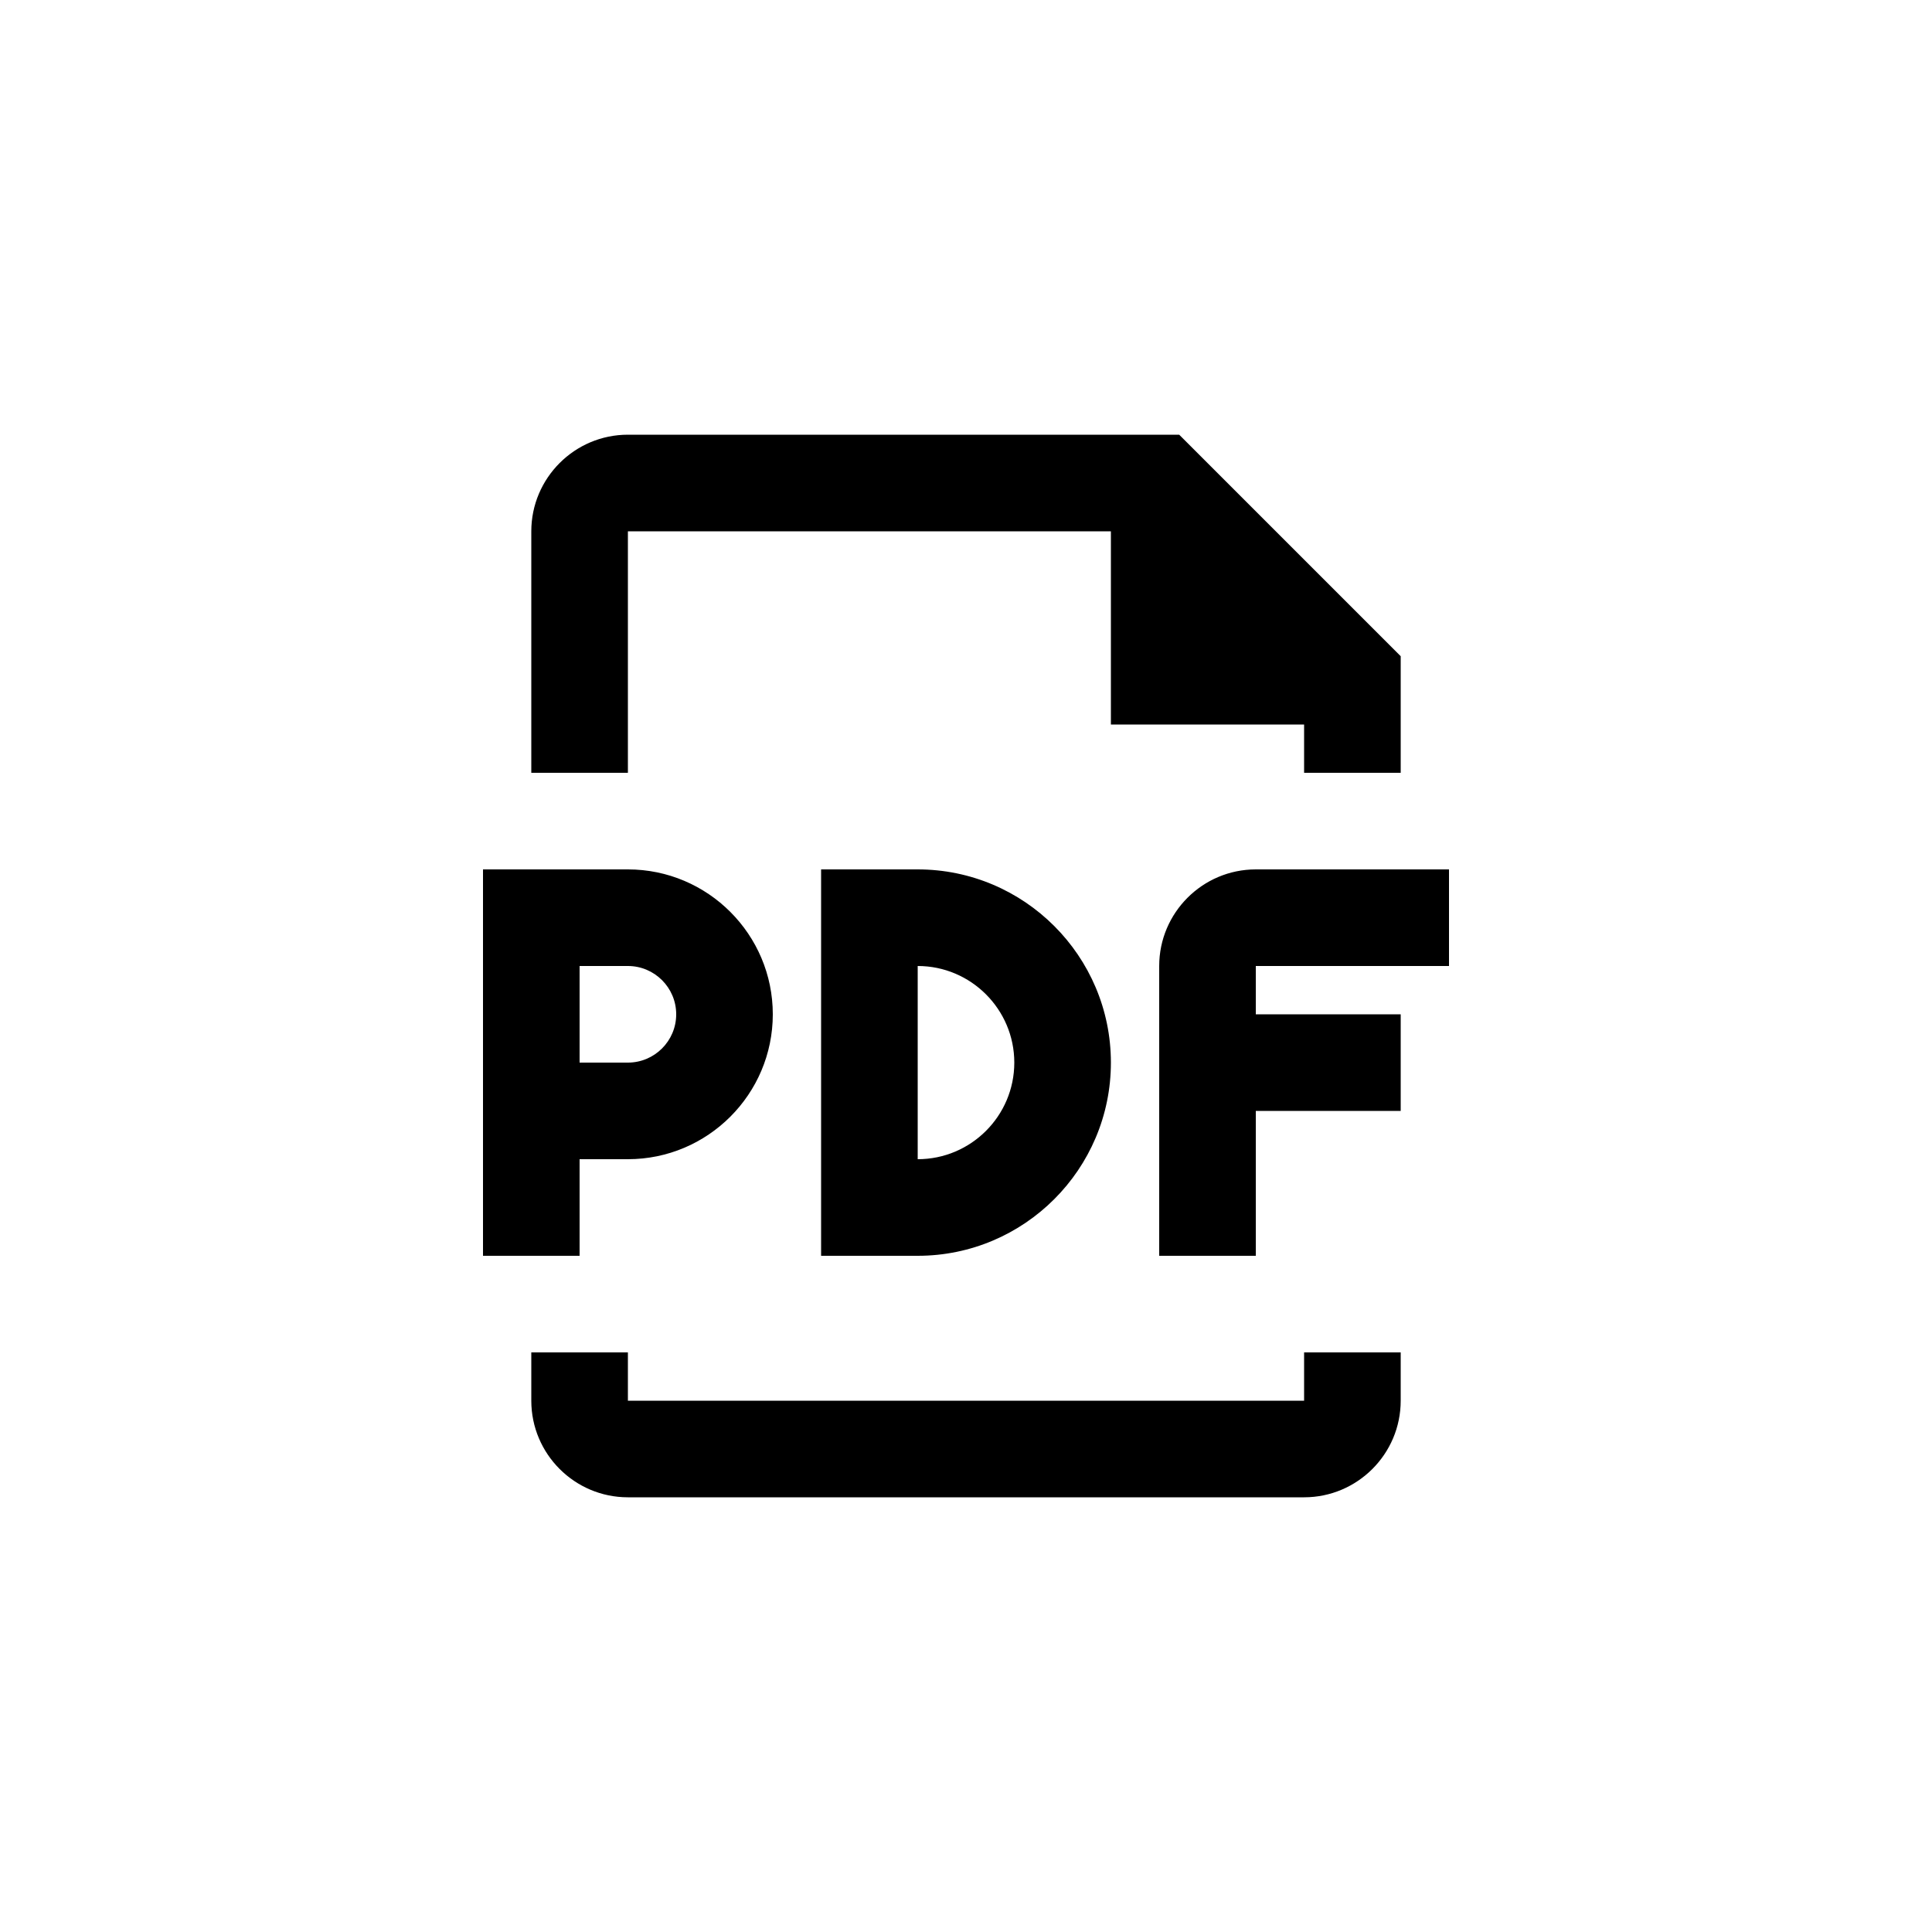 <svg height="1200" viewBox="0 0 1200 1200" width="1200" xmlns="http://www.w3.org/2000/svg"><path d="m390 330v150h-60v-150c0-33.06 26.91-60 60-60h342.42l137.58 137.58v72.42h-60v-30h-120v-120zm420 540v-30h60v30c0 33.09-26.91 60-60 60h-420c-33.09 0-60-26.91-60-60v-30h60v30zm90-270h-120v30h90v60h-90v90h-60v-180c0-33.06 26.91-60 60-60h120zm-390-60h60c66.18 0 120 53.82 120 120s-53.82 120-120 120h-60zm-150 180v60h-60v-240h90c49.62 0 90 40.38 90 90s-40.38 90-90 90zm0-120v60h30c16.53 0 30-13.44 30-30s-13.47-30-30-30zm270 60c0-33.06-26.91-60-60-60v120c33.09 0 60-26.91 60-60z" fill-rule="evenodd"/></svg>